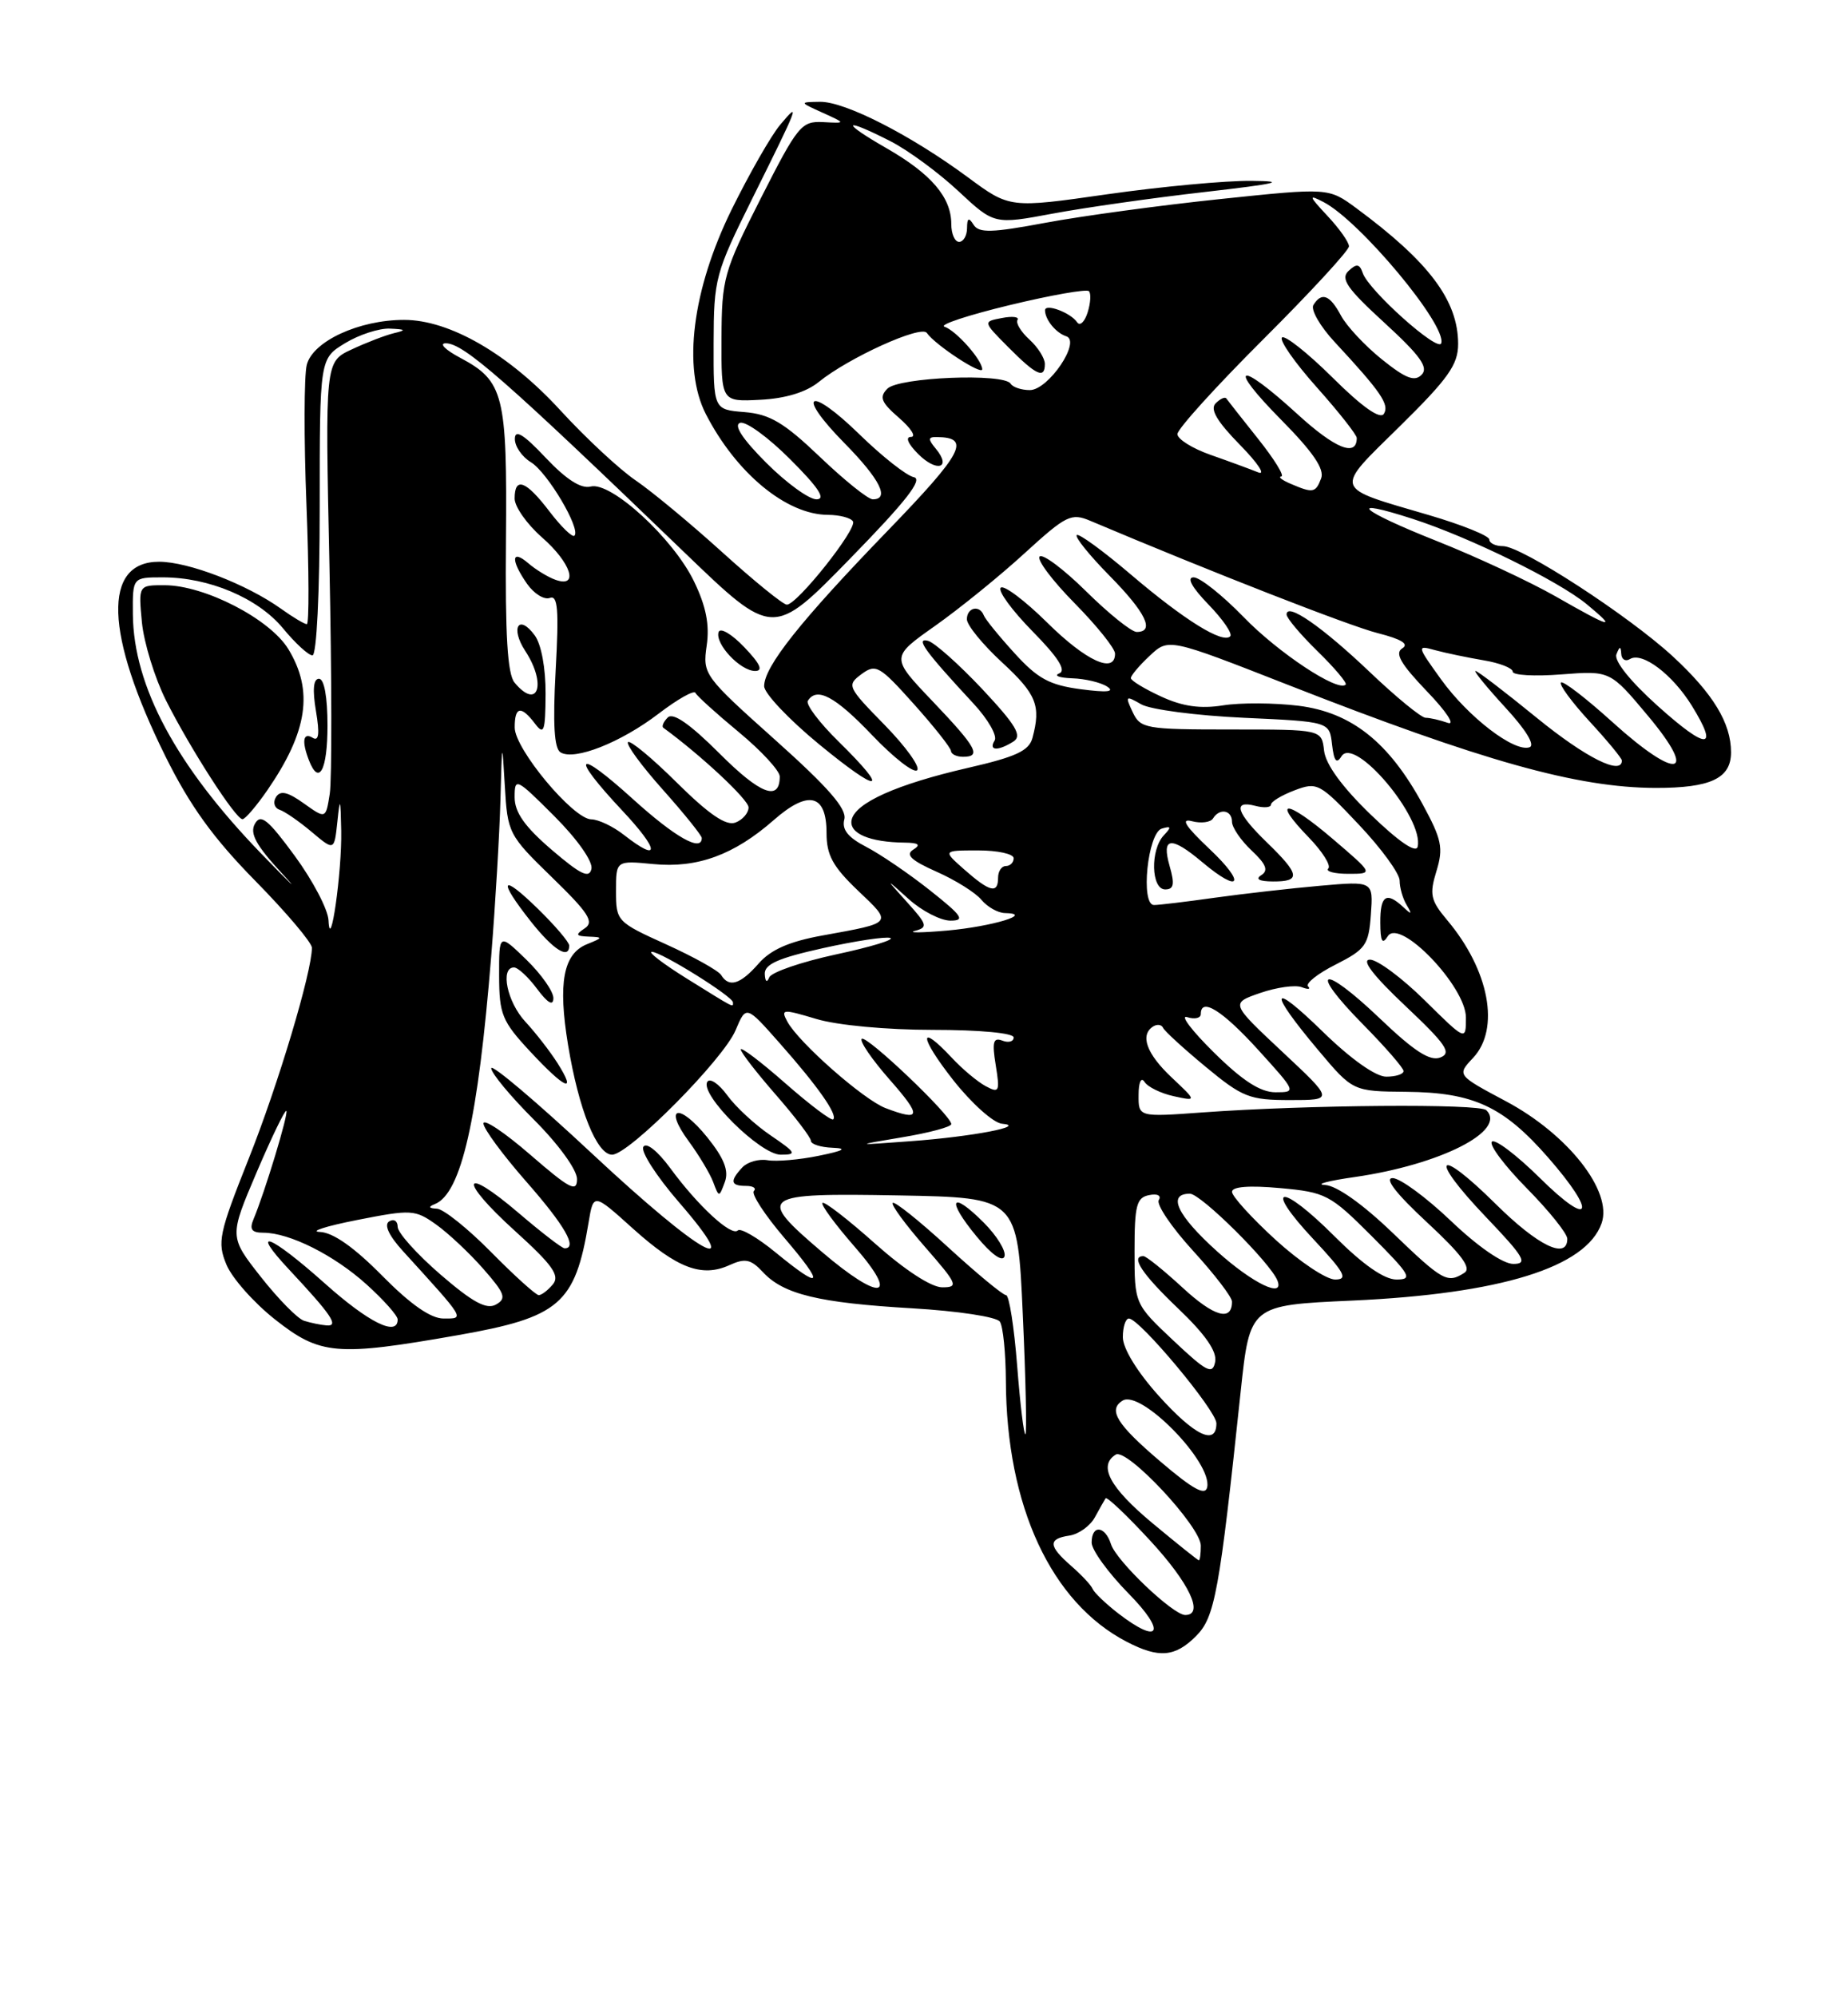 <?xml version="1.0" encoding="UTF-8" standalone="no"?>
<!DOCTYPE svg PUBLIC "-//W3C//DTD SVG 1.1//EN" "http://www.w3.org/Graphics/SVG/1.1/DTD/svg11.dtd" >
<svg xmlns="http://www.w3.org/2000/svg" xmlns:xlink="http://www.w3.org/1999/xlink" version="1.1" viewBox="0 0 237 256">
 <g >
 <path fill="currentColor"
d=" M 153.39 209.70 C 155.80 207.29 156.38 204.17 159.11 178.39 C 160.29 167.29 160.29 167.29 173.40 166.70 C 192.45 165.84 203.42 162.44 205.40 156.79 C 206.84 152.70 201.11 145.40 193.13 141.15 C 186.84 137.80 186.84 137.80 188.92 135.59 C 192.41 131.87 191.00 124.36 185.60 117.94 C 183.46 115.40 183.30 114.64 184.22 111.65 C 185.13 108.68 184.90 107.59 182.44 103.07 C 178.11 95.11 173.32 91.31 166.54 90.46 C 163.45 90.08 159.08 90.05 156.85 90.41 C 153.94 90.87 151.67 90.55 148.92 89.28 C 146.79 88.30 145.04 87.24 145.03 86.92 C 145.01 86.61 146.09 85.32 147.43 84.07 C 149.86 81.78 149.86 81.78 165.18 87.78 C 190.19 97.58 202.26 100.96 212.32 100.99 C 219.39 101.00 222.00 99.77 222.00 96.42 C 222.00 92.68 219.70 88.90 214.53 84.13 C 208.85 78.90 195.14 70.00 192.75 70.00 C 191.79 70.00 191.00 69.62 191.00 69.15 C 191.00 68.68 187.51 67.27 183.25 66.02 C 170.81 62.37 171.02 63.00 179.54 54.62 C 185.73 48.53 187.00 46.74 187.00 44.09 C 187.00 38.53 183.29 33.58 173.94 26.68 C 170.38 24.06 170.38 24.06 156.44 25.52 C 148.77 26.32 138.72 27.69 134.10 28.55 C 127.21 29.84 125.54 29.89 124.86 28.81 C 124.24 27.82 124.03 27.93 124.02 29.25 C 124.01 30.21 123.55 31.00 123.00 31.00 C 122.45 31.00 122.00 29.98 122.00 28.72 C 122.00 25.29 119.43 22.29 113.68 18.99 C 107.74 15.58 108.07 14.98 114.18 18.09 C 116.44 19.24 120.36 22.12 122.89 24.48 C 127.50 28.78 127.50 28.78 135.00 27.38 C 139.12 26.61 147.90 25.36 154.50 24.61 C 163.83 23.54 165.17 23.22 160.50 23.18 C 157.20 23.14 148.88 23.92 142.00 24.90 C 129.50 26.69 129.50 26.69 124.15 22.74 C 116.80 17.31 108.33 12.99 105.15 13.05 C 102.50 13.09 102.50 13.09 105.50 14.45 C 108.50 15.81 108.50 15.81 105.55 15.65 C 102.78 15.51 102.30 16.10 97.58 25.40 C 92.80 34.82 92.56 35.68 92.53 43.40 C 92.50 51.50 92.50 51.50 97.50 51.24 C 100.73 51.08 103.39 50.27 105.00 48.96 C 108.83 45.85 118.14 41.63 118.86 42.67 C 119.93 44.22 126.00 48.19 125.97 47.32 C 125.92 46.09 122.61 42.37 121.12 41.87 C 120.40 41.63 124.16 40.39 129.47 39.11 C 134.77 37.83 139.36 37.02 139.65 37.32 C 139.94 37.61 139.87 38.84 139.48 40.06 C 139.10 41.27 138.49 41.83 138.14 41.31 C 137.31 40.07 134.00 38.84 134.02 39.78 C 134.04 40.99 135.43 42.68 136.74 43.10 C 138.69 43.73 134.45 50.00 132.07 50.00 C 131.00 50.00 129.89 49.63 129.61 49.18 C 128.76 47.80 115.25 48.35 113.80 49.82 C 112.73 50.91 113.00 51.57 115.31 53.57 C 116.85 54.91 117.54 56.00 116.83 56.00 C 116.07 56.00 116.45 56.89 117.75 58.19 C 120.14 60.58 122.08 60.01 120.02 57.52 C 118.99 56.28 119.01 56.00 120.13 56.02 C 124.56 56.06 123.55 57.99 113.83 68.04 C 102.66 79.58 98.00 85.44 98.00 87.95 C 98.00 88.86 101.15 92.19 105.00 95.36 C 112.88 101.84 114.29 101.67 107.54 95.04 C 105.09 92.64 103.32 90.29 103.60 89.83 C 104.74 87.99 107.10 89.25 111.86 94.24 C 114.61 97.12 117.20 99.14 117.62 98.72 C 118.04 98.30 116.16 95.69 113.44 92.91 C 108.67 88.04 108.57 87.83 110.48 86.41 C 112.32 85.05 112.79 85.32 117.18 90.22 C 119.79 93.13 121.93 95.84 121.96 96.25 C 121.98 96.66 122.67 97.00 123.50 97.00 C 125.91 97.00 125.27 95.83 119.59 89.87 C 114.22 84.24 114.22 84.24 119.92 80.22 C 123.06 78.00 128.23 73.82 131.40 70.91 C 136.75 66.03 137.38 65.72 139.84 66.76 C 155.32 73.30 173.08 80.24 176.69 81.15 C 179.72 81.92 180.74 82.54 179.84 83.10 C 178.84 83.72 179.63 85.09 183.00 88.61 C 185.48 91.18 186.68 93.00 185.67 92.65 C 184.66 92.29 183.38 92.00 182.83 92.00 C 182.28 92.00 179.05 89.36 175.66 86.13 C 169.54 80.31 165.00 77.17 165.00 78.76 C 165.00 79.22 166.79 81.34 168.98 83.48 C 171.17 85.62 172.79 87.54 172.58 87.75 C 171.59 88.74 163.93 83.67 159.49 79.09 C 156.77 76.29 153.89 74.00 153.08 74.00 C 152.15 74.00 152.85 75.28 154.99 77.49 C 156.84 79.40 158.10 81.23 157.77 81.56 C 156.80 82.53 151.88 79.47 145.02 73.63 C 141.46 70.60 138.34 68.33 138.09 68.58 C 137.83 68.84 139.73 71.19 142.31 73.81 C 146.95 78.52 148.15 81.00 145.78 81.00 C 145.11 81.00 142.20 78.66 139.31 75.81 C 136.41 72.95 133.73 70.94 133.33 71.33 C 132.94 71.73 134.95 74.41 137.81 77.31 C 140.66 80.20 143.00 83.11 143.00 83.78 C 143.00 86.43 139.30 84.74 134.31 79.81 C 131.41 76.95 128.73 74.94 128.34 75.33 C 127.94 75.72 129.78 78.23 132.41 80.91 C 135.70 84.25 136.78 85.94 135.85 86.31 C 135.11 86.60 135.85 86.88 137.50 86.94 C 139.15 86.99 141.18 87.47 142.00 88.01 C 143.02 88.68 141.95 88.78 138.61 88.34 C 134.59 87.81 133.07 86.98 130.11 83.72 C 128.12 81.54 126.35 79.36 126.17 78.88 C 125.64 77.49 124.00 77.86 124.00 79.37 C 124.00 80.13 126.03 82.61 128.50 84.89 C 132.93 88.97 133.52 90.45 132.41 94.58 C 131.97 96.23 130.29 97.01 124.18 98.41 C 114.99 100.52 109.64 102.92 109.21 105.12 C 108.89 106.83 111.54 107.95 116.00 108.00 C 117.83 108.02 118.13 108.27 117.11 108.91 C 116.09 109.56 116.87 110.29 120.11 111.73 C 122.53 112.80 125.12 114.42 125.87 115.34 C 126.63 116.25 127.98 117.01 128.87 117.03 C 132.70 117.10 127.26 118.75 121.50 119.27 C 118.20 119.56 116.33 119.58 117.35 119.31 C 119.02 118.86 118.93 118.52 116.35 115.66 C 113.50 112.50 113.50 112.50 116.55 115.25 C 118.23 116.76 120.64 118.00 121.89 118.00 C 123.82 118.00 123.41 117.40 119.27 114.12 C 116.57 111.98 112.88 109.47 111.08 108.54 C 108.74 107.33 107.94 106.32 108.28 105.02 C 108.63 103.68 106.25 100.95 99.43 94.85 C 90.27 86.66 90.10 86.43 90.63 82.75 C 91.02 80.08 90.55 77.70 89.00 74.51 C 86.34 69.01 78.35 61.68 75.75 62.36 C 74.52 62.68 72.62 61.46 69.98 58.67 C 67.15 55.66 66.04 54.99 66.03 56.24 C 66.01 57.20 66.94 58.55 68.08 59.24 C 70.20 60.52 74.52 67.81 73.67 68.66 C 73.41 68.92 71.98 67.53 70.48 65.57 C 67.45 61.59 66.00 61.05 66.00 63.90 C 66.00 64.94 67.57 67.18 69.50 68.87 C 73.25 72.15 74.29 75.39 71.25 74.32 C 70.29 73.98 68.71 73.02 67.75 72.19 C 65.56 70.31 65.48 71.81 67.60 74.84 C 68.49 76.10 69.79 76.91 70.51 76.64 C 71.54 76.24 71.69 78.15 71.26 85.93 C 70.89 92.78 71.07 95.93 71.88 96.43 C 73.66 97.53 79.61 95.18 84.48 91.46 C 86.89 89.62 89.01 88.42 89.19 88.81 C 89.36 89.19 91.86 91.45 94.75 93.84 C 97.64 96.23 100.00 98.79 100.00 99.53 C 100.00 102.76 97.50 101.81 92.27 96.57 C 88.49 92.80 86.32 91.28 85.64 91.96 C 85.09 92.51 84.83 93.11 85.07 93.28 C 89.87 96.78 96.00 102.49 96.00 103.49 C 96.00 104.20 95.24 105.08 94.32 105.43 C 93.13 105.89 90.94 104.40 86.84 100.35 C 83.66 97.19 80.82 94.84 80.54 95.12 C 80.26 95.41 82.27 98.15 85.02 101.23 C 87.76 104.30 90.00 107.09 90.00 107.41 C 90.00 109.25 86.60 107.33 81.17 102.42 C 73.84 95.78 73.02 96.66 79.80 103.89 C 84.60 109.00 84.71 110.68 80.00 107.00 C 78.62 105.92 76.75 105.03 75.83 105.02 C 73.51 104.99 66.01 96.00 66.01 93.25 C 66.00 90.55 66.82 90.39 68.61 92.75 C 69.76 94.27 69.94 93.78 69.97 88.94 C 69.99 85.67 69.42 82.58 68.58 81.44 C 66.53 78.64 65.42 80.46 67.36 83.43 C 70.14 87.68 68.99 91.10 65.99 87.49 C 65.08 86.40 64.78 81.37 64.89 69.24 C 65.05 50.57 64.62 48.84 59.02 45.86 C 57.10 44.84 56.27 44.00 57.17 44.00 C 59.46 44.00 64.78 48.66 87.81 70.84 C 99.13 81.73 99.13 81.73 109.01 71.61 C 116.19 64.26 118.42 61.41 117.19 61.16 C 116.26 60.97 113.15 58.52 110.27 55.72 C 103.73 49.33 101.93 50.33 108.31 56.81 C 112.85 61.42 114.15 64.00 111.93 64.00 C 111.33 64.00 108.29 61.56 105.16 58.57 C 100.54 54.16 98.73 53.09 95.49 52.82 C 91.50 52.50 91.50 52.50 91.52 43.95 C 91.54 35.72 91.73 35.02 96.48 25.45 C 102.51 13.31 102.68 12.87 100.05 16.00 C 98.89 17.38 96.09 22.28 93.81 26.90 C 88.78 37.14 87.51 47.20 90.52 53.07 C 94.42 60.66 100.87 65.98 106.19 65.99 C 107.67 66.00 109.11 66.37 109.39 66.83 C 109.97 67.76 102.23 77.50 100.91 77.50 C 100.43 77.50 96.73 74.49 92.67 70.82 C 88.62 67.15 83.60 62.99 81.53 61.58 C 79.46 60.18 75.11 56.13 71.87 52.60 C 65.27 45.39 57.67 41.00 51.82 41.00 C 46.04 41.00 40.10 43.75 39.34 46.77 C 38.99 48.17 38.97 56.22 39.30 64.66 C 39.63 73.10 39.65 80.00 39.35 80.00 C 39.05 80.00 37.55 79.11 36.02 78.01 C 31.61 74.87 24.15 72.00 20.40 72.00 C 13.14 72.00 13.44 81.24 21.21 96.93 C 24.36 103.28 27.34 107.41 32.73 112.89 C 36.73 116.96 40.00 120.82 40.00 121.48 C 40.00 124.59 35.65 139.09 31.90 148.50 C 28.07 158.13 27.84 159.21 29.04 162.09 C 29.75 163.81 32.55 166.97 35.26 169.11 C 41.06 173.69 43.13 173.87 58.74 171.13 C 71.76 168.84 73.75 167.13 75.48 156.71 C 76.11 152.91 76.11 152.91 81.17 157.47 C 86.85 162.57 90.02 163.77 93.56 162.15 C 95.57 161.24 96.29 161.39 97.84 163.05 C 100.48 165.90 105.00 166.99 117.00 167.69 C 122.84 168.03 127.83 168.79 128.23 169.40 C 128.64 170.00 128.98 173.43 129.00 177.00 C 129.07 193.05 134.80 205.40 144.50 210.43 C 148.61 212.57 150.70 212.40 153.39 209.70 Z  M 129.96 95.05 C 131.12 94.31 130.33 92.98 125.96 88.31 C 122.95 85.12 119.83 82.34 119.00 82.13 C 117.36 81.73 118.61 83.46 124.83 90.16 C 126.70 92.17 127.93 94.31 127.56 94.91 C 126.74 96.23 127.97 96.30 129.96 95.05 Z  M 95.45 82.95 C 93.85 81.27 92.37 80.40 92.16 81.01 C 91.66 82.51 94.94 86.00 96.84 86.00 C 97.91 86.00 97.50 85.09 95.45 82.95 Z  M 134.00 46.65 C 134.00 45.92 133.11 44.51 132.02 43.52 C 130.94 42.54 130.25 41.41 130.49 41.01 C 130.74 40.61 129.84 40.50 128.50 40.76 C 126.05 41.22 126.05 41.22 129.28 44.47 C 132.89 48.11 134.00 48.62 134.00 46.65 Z  M 143.38 206.77 C 141.80 205.54 140.33 204.14 140.13 203.66 C 139.93 203.17 138.69 201.85 137.38 200.71 C 134.44 198.15 134.38 197.23 137.15 196.82 C 138.33 196.64 139.79 195.60 140.40 194.50 C 141.00 193.40 141.63 192.29 141.79 192.04 C 141.95 191.79 144.54 194.25 147.54 197.50 C 152.55 202.93 154.47 207.00 152.00 207.00 C 150.44 207.00 143.15 200.06 142.48 197.92 C 141.72 195.54 140.00 195.39 140.00 197.72 C 140.00 198.66 142.12 201.58 144.71 204.22 C 149.65 209.23 148.77 210.93 143.38 206.77 Z  M 147.81 195.24 C 142.31 190.66 140.81 187.86 143.09 186.44 C 144.53 185.55 154.00 195.68 154.00 198.11 C 154.00 199.15 153.89 199.99 153.75 199.99 C 153.61 199.98 150.94 197.84 147.81 195.24 Z  M 148.82 187.33 C 143.22 182.57 142.06 180.70 143.97 179.52 C 146.31 178.07 155.47 187.43 154.82 190.61 C 154.58 191.76 153.02 190.91 148.82 187.33 Z  M 130.45 175.08 C 130.06 170.09 129.42 166.00 129.02 166.00 C 128.62 166.00 125.28 163.24 121.60 159.87 C 117.93 156.50 114.73 153.94 114.49 154.18 C 114.25 154.41 116.11 156.94 118.61 159.80 C 122.81 164.61 122.98 165.00 120.83 165.00 C 119.42 164.99 116.02 162.77 112.20 159.37 C 108.74 156.29 105.72 153.95 105.48 154.18 C 105.25 154.41 107.11 156.94 109.61 159.80 C 115.48 166.52 112.93 166.89 105.36 160.42 C 96.96 153.25 97.44 152.90 115.25 153.22 C 130.50 153.50 130.50 153.50 131.17 168.49 C 131.55 176.74 131.69 183.64 131.51 183.83 C 131.32 184.02 130.84 180.08 130.45 175.08 Z  M 126.15 156.69 C 121.95 152.49 121.31 153.71 125.23 158.46 C 127.13 160.77 128.57 161.80 128.82 161.04 C 129.05 160.35 127.85 158.39 126.15 156.69 Z  M 148.59 178.89 C 145.84 175.83 144.00 172.83 144.00 171.39 C 144.00 170.08 144.35 169.00 144.78 169.00 C 146.14 169.00 156.00 180.80 156.00 182.43 C 156.00 185.36 153.20 184.02 148.59 178.89 Z  M 150.48 171.82 C 145.50 167.13 145.50 167.13 145.50 160.34 C 145.50 154.50 145.76 153.49 147.37 153.18 C 148.44 152.96 148.97 153.24 148.61 153.82 C 148.27 154.37 150.24 157.29 152.99 160.30 C 155.75 163.32 158.00 166.25 158.00 166.83 C 158.00 169.42 155.71 168.78 151.66 165.04 C 149.25 162.82 146.99 161.00 146.64 161.00 C 144.94 161.00 146.46 163.30 151.11 167.73 C 154.60 171.06 156.10 173.23 155.84 174.55 C 155.51 176.23 154.77 175.86 150.48 171.82 Z  M 39.00 169.29 C 38.17 169.03 35.68 166.49 33.45 163.66 C 29.40 158.51 29.40 158.51 32.90 150.29 C 34.83 145.77 36.55 142.22 36.72 142.39 C 37.03 142.70 33.98 152.76 32.52 156.25 C 31.96 157.57 32.27 158.00 33.77 158.00 C 37.12 158.00 42.85 160.87 47.02 164.64 C 49.21 166.62 51.00 168.63 51.00 169.12 C 51.00 171.36 47.29 169.53 41.66 164.50 C 34.62 158.22 31.88 157.17 37.10 162.75 C 42.55 168.58 43.52 170.02 41.87 169.88 C 41.12 169.82 39.83 169.55 39.00 169.29 Z  M 49.00 163.50 C 45.42 159.87 42.71 157.97 41.03 157.90 C 39.64 157.85 41.79 157.16 45.80 156.37 C 52.76 155.00 53.23 155.03 55.93 156.95 C 57.49 158.06 60.22 160.62 61.99 162.64 C 64.77 165.81 64.99 166.43 63.60 167.21 C 62.39 167.88 60.63 166.93 56.49 163.36 C 53.47 160.75 51.00 158.00 51.00 157.25 C 51.00 156.50 50.51 156.18 49.91 156.55 C 49.22 156.98 49.87 158.37 51.68 160.36 C 59.77 169.25 59.62 169.00 56.89 169.00 C 55.24 169.00 52.66 167.20 49.00 163.50 Z  M 63.00 160.50 C 60.01 157.47 56.88 154.96 56.03 154.92 C 54.98 154.87 54.89 154.68 55.77 154.33 C 59.16 152.97 61.31 143.51 63.00 122.50 C 63.53 115.90 64.06 106.90 64.18 102.50 C 64.38 94.87 64.40 94.79 64.74 100.71 C 65.09 106.79 65.22 107.04 70.80 112.46 C 75.48 117.00 76.23 118.17 75.00 118.98 C 73.75 119.81 73.83 119.98 75.50 120.05 C 77.36 120.12 77.34 120.19 75.28 121.02 C 72.24 122.25 71.54 125.96 72.85 133.93 C 74.22 142.22 76.54 148.00 78.50 148.00 C 80.65 148.00 92.76 135.80 94.34 132.04 C 95.69 128.84 95.69 128.84 99.96 133.67 C 104.87 139.21 107.45 142.88 106.86 143.47 C 106.64 143.70 103.88 141.62 100.73 138.86 C 97.58 136.09 95.00 134.14 95.00 134.51 C 95.00 134.88 97.03 137.49 99.50 140.32 C 101.97 143.15 104.00 145.81 104.00 146.23 C 104.00 146.65 105.24 147.05 106.75 147.11 C 108.73 147.19 108.24 147.48 105.00 148.14 C 102.53 148.65 99.58 148.90 98.45 148.71 C 97.32 148.51 95.86 148.93 95.20 149.63 C 93.57 151.38 93.69 152.00 95.67 152.00 C 96.58 152.00 97.04 152.29 96.68 152.66 C 96.32 153.02 98.08 155.72 100.59 158.66 C 105.86 164.83 105.49 165.46 99.48 160.54 C 97.16 158.63 94.97 157.36 94.62 157.71 C 93.81 158.52 89.50 154.56 85.95 149.71 C 84.33 147.52 82.89 146.37 82.51 146.99 C 82.14 147.58 84.18 150.74 87.02 154.03 C 95.86 164.22 89.98 160.97 75.97 147.90 C 68.84 141.24 63.00 136.30 63.00 136.92 C 63.00 137.54 65.47 140.52 68.50 143.54 C 71.64 146.68 74.00 149.94 74.00 151.12 C 74.00 152.88 73.07 152.39 68.00 148.00 C 64.70 145.14 62.00 143.34 62.00 144.00 C 62.00 144.65 64.47 148.01 67.50 151.46 C 72.43 157.07 74.11 160.00 72.41 160.00 C 72.08 160.00 69.45 157.98 66.56 155.51 C 59.18 149.20 58.72 151.15 66.04 157.77 C 70.86 162.13 71.83 163.50 70.91 164.61 C 70.27 165.38 69.46 166.00 69.09 166.00 C 68.73 166.00 65.99 163.53 63.00 160.50 Z  M 90.71 145.78 C 87.10 141.30 85.00 141.77 88.35 146.31 C 89.64 148.07 91.04 150.40 91.46 151.50 C 92.21 153.50 92.22 153.50 92.96 151.50 C 93.49 150.06 92.88 148.48 90.71 145.78 Z  M 98.85 145.54 C 96.85 144.19 94.34 141.87 93.27 140.39 C 92.19 138.91 91.04 138.13 90.71 138.66 C 89.71 140.27 97.50 148.00 100.12 148.00 C 102.24 148.00 102.11 147.76 98.85 145.54 Z  M 71.49 136.25 C 70.53 134.74 68.67 132.35 67.37 130.95 C 65.04 128.44 64.11 124.00 65.92 124.00 C 66.42 124.00 67.76 125.24 68.88 126.75 C 70.25 128.58 70.95 128.98 70.97 127.95 C 70.99 127.09 69.42 124.87 67.50 123.00 C 64.00 119.61 64.00 119.61 64.01 125.05 C 64.02 130.00 64.38 130.89 67.97 134.75 C 72.49 139.61 74.04 140.27 71.49 136.25 Z  M 73.00 121.20 C 73.00 120.76 71.20 118.65 69.00 116.50 C 64.24 111.85 63.78 112.67 68.08 118.11 C 70.97 121.76 73.00 123.03 73.00 121.20 Z  M 156.11 160.41 C 150.96 155.78 149.65 153.00 152.60 153.00 C 154.00 153.00 162.95 161.88 163.83 164.14 C 164.74 166.47 160.66 164.50 156.11 160.41 Z  M 163.58 158.90 C 160.51 156.09 158.00 153.33 158.00 152.76 C 158.00 152.09 160.21 151.92 164.16 152.28 C 170.02 152.81 170.59 153.11 175.90 158.42 C 180.89 163.42 181.23 164.00 179.09 164.00 C 177.52 164.00 174.79 162.09 171.17 158.48 C 164.23 151.53 161.88 151.82 168.43 158.82 C 172.47 163.14 172.93 164.00 171.22 164.00 C 170.09 164.00 166.65 161.70 163.58 158.90 Z  M 178.58 158.00 C 174.74 154.31 171.40 151.95 169.92 151.88 C 168.59 151.81 170.32 151.35 173.76 150.86 C 184.72 149.28 193.29 144.93 190.62 142.30 C 189.75 141.43 167.61 141.61 154.25 142.58 C 146.00 143.18 146.00 143.18 146.02 140.34 C 146.02 138.71 146.35 138.00 146.78 138.67 C 147.18 139.31 148.87 140.14 150.51 140.50 C 153.50 141.15 153.50 141.15 150.25 138.09 C 147.02 135.05 146.16 132.64 147.91 131.55 C 148.42 131.24 148.98 131.33 149.16 131.74 C 149.35 132.16 151.81 134.41 154.64 136.75 C 159.34 140.64 160.25 141.00 165.43 141.00 C 171.07 141.00 171.07 141.00 164.44 134.80 C 157.81 128.59 157.81 128.59 161.62 127.27 C 163.72 126.55 166.11 126.21 166.94 126.53 C 167.76 126.85 168.13 126.80 167.76 126.43 C 167.39 126.06 168.98 124.79 171.29 123.63 C 175.14 121.68 175.53 121.13 175.81 117.22 C 176.12 112.93 176.12 112.93 169.31 113.53 C 165.56 113.86 159.49 114.55 155.81 115.06 C 152.13 115.58 148.62 116.00 148.00 116.00 C 146.24 116.00 147.18 106.75 149.00 106.20 C 150.21 105.84 150.26 106.01 149.25 107.07 C 147.50 108.93 147.63 114.00 149.43 114.00 C 150.54 114.00 150.67 113.34 150.00 111.00 C 148.93 107.27 150.16 107.12 154.18 110.50 C 159.08 114.62 159.84 113.27 155.13 108.83 C 151.99 105.86 151.36 104.86 152.88 105.26 C 154.04 105.56 155.25 105.40 155.56 104.91 C 156.40 103.54 158.00 103.82 158.00 105.33 C 158.00 106.05 159.13 107.71 160.51 109.01 C 162.38 110.76 162.70 111.57 161.76 112.17 C 160.95 112.68 161.49 112.97 163.25 112.98 C 166.86 113.00 166.72 112.09 162.50 108.00 C 158.56 104.19 158.03 102.51 161.00 103.29 C 162.10 103.58 163.00 103.50 163.00 103.13 C 163.00 102.75 164.36 101.93 166.02 101.30 C 168.92 100.20 169.24 100.37 174.27 105.70 C 177.15 108.74 179.50 111.97 179.50 112.87 C 179.50 113.77 179.90 115.17 180.40 116.00 C 181.13 117.22 181.04 117.27 179.95 116.25 C 177.78 114.24 177.00 114.78 177.02 118.25 C 177.03 120.68 177.27 121.12 177.98 120.00 C 179.50 117.60 188.00 126.44 188.00 130.42 C 188.00 133.43 188.00 133.43 182.72 128.22 C 179.81 125.35 176.65 123.00 175.69 123.00 C 174.54 123.00 176.09 125.02 180.22 128.92 C 185.48 133.88 186.21 134.96 184.72 135.54 C 183.40 136.06 181.37 134.75 176.92 130.50 C 169.47 123.40 167.68 124.09 174.81 131.31 C 177.66 134.20 180.00 136.89 180.00 137.28 C 180.00 137.68 179.00 138.00 177.78 138.00 C 176.43 138.00 173.25 135.75 169.66 132.25 C 162.87 125.63 162.55 126.86 169.05 134.59 C 173.50 139.88 173.50 139.88 180.35 139.94 C 188.95 140.02 192.79 141.79 198.54 148.36 C 204.86 155.59 204.12 157.53 197.52 151.02 C 194.51 148.05 191.73 145.94 191.33 146.33 C 190.94 146.73 192.95 149.41 195.81 152.31 C 198.66 155.20 201.00 158.11 201.00 158.78 C 201.00 161.51 197.23 159.68 191.81 154.31 C 184.21 146.79 183.13 148.19 190.53 155.95 C 195.49 161.14 195.99 162.00 194.08 162.00 C 192.74 162.00 189.54 159.79 186.09 156.50 C 182.91 153.47 179.55 151.00 178.60 151.00 C 177.50 151.00 179.07 153.02 183.00 156.66 C 187.44 160.78 188.75 162.54 187.80 163.14 C 185.62 164.53 185.04 164.21 178.58 158.00 Z  M 170.90 107.51 C 164.96 102.44 162.98 102.32 167.84 107.33 C 169.60 109.15 170.73 110.94 170.35 111.32 C 169.97 111.69 171.13 112.00 172.91 112.00 C 176.16 112.00 176.16 112.00 170.90 107.51 Z  M 115.75 145.76 C 119.19 145.19 122.00 144.43 122.00 144.08 C 122.00 142.97 111.08 132.59 110.51 133.15 C 110.22 133.45 111.82 135.79 114.07 138.35 C 118.24 143.08 118.14 143.77 113.57 142.03 C 110.74 140.95 102.39 133.60 100.96 130.92 C 100.11 129.33 100.37 129.31 104.68 130.60 C 107.36 131.41 113.69 132.00 119.66 132.00 C 125.66 132.00 130.00 132.41 130.00 132.97 C 130.00 133.50 129.35 133.69 128.55 133.38 C 127.38 132.93 127.21 133.55 127.70 136.53 C 128.25 139.93 128.15 140.15 126.40 139.21 C 125.35 138.64 123.41 137.02 122.08 135.59 C 117.76 130.97 117.86 132.85 122.24 138.43 C 124.59 141.41 127.40 143.93 128.50 144.03 C 131.84 144.32 124.71 145.69 116.78 146.27 C 109.50 146.81 109.50 146.81 115.75 145.76 Z  M 155.68 134.90 C 152.83 132.09 151.29 130.05 152.25 130.37 C 153.21 130.68 154.00 130.50 154.00 129.97 C 154.00 127.78 156.78 129.52 161.40 134.61 C 166.25 139.95 166.27 140.00 163.58 140.00 C 161.64 140.00 159.35 138.52 155.68 134.90 Z  M 88.04 125.40 C 85.04 123.53 83.04 122.00 83.60 122.00 C 84.80 122.00 94.00 127.73 94.00 128.48 C 94.00 129.15 94.38 129.34 88.04 125.40 Z  M 92.49 124.98 C 92.14 124.41 88.96 122.64 85.43 121.04 C 79.11 118.18 79.00 118.06 79.00 114.21 C 79.00 110.29 79.00 110.29 83.78 110.75 C 89.43 111.30 94.13 109.58 99.22 105.12 C 103.67 101.21 106.00 101.77 106.00 106.76 C 106.00 109.61 106.80 111.07 110.05 114.17 C 114.49 118.39 114.60 118.25 105.50 119.90 C 101.23 120.67 98.86 121.71 97.30 123.49 C 94.94 126.18 93.50 126.62 92.49 124.98 Z  M 98.08 124.85 C 98.02 123.59 99.80 122.80 105.53 121.53 C 109.67 120.61 113.56 120.02 114.17 120.22 C 114.79 120.43 111.66 121.38 107.22 122.33 C 102.78 123.29 98.92 124.61 98.65 125.28 C 98.36 126.01 98.13 125.83 98.08 124.85 Z  M 42.13 117.96 C 42.06 116.56 40.11 112.85 37.80 109.70 C 34.35 105.00 33.43 104.26 32.69 105.59 C 32.00 106.82 32.84 108.35 36.14 111.92 C 38.54 114.52 37.35 113.39 33.50 109.41 C 22.60 98.15 17.13 87.97 17.04 78.75 C 17.00 74.00 17.00 74.00 20.87 74.00 C 26.82 74.00 33.09 76.66 36.29 80.53 C 37.86 82.44 39.56 84.00 40.07 84.00 C 40.61 84.00 41.00 76.00 41.00 64.99 C 41.00 45.97 41.00 45.97 44.25 43.99 C 46.04 42.90 48.62 42.06 50.00 42.12 C 52.06 42.21 52.15 42.32 50.50 42.71 C 49.40 42.98 46.97 43.91 45.10 44.79 C 41.69 46.37 41.69 46.37 42.25 72.44 C 42.55 86.77 42.57 99.96 42.29 101.74 C 41.78 104.98 41.78 104.98 38.96 102.97 C 36.87 101.48 35.95 101.28 35.39 102.17 C 34.98 102.84 35.19 103.56 35.86 103.79 C 36.53 104.01 38.38 105.29 39.97 106.63 C 42.87 109.07 42.87 109.07 43.27 105.29 C 43.60 102.08 43.68 102.27 43.76 106.50 C 43.86 111.78 42.34 122.40 42.13 117.96 Z  M 34.31 101.25 C 39.46 93.76 40.23 88.54 36.98 83.20 C 34.63 79.34 26.26 75.02 21.12 75.01 C 17.75 75.00 17.75 75.00 18.20 79.77 C 18.46 82.39 19.84 86.88 21.28 89.76 C 24.42 95.99 30.22 105.00 31.10 105.00 C 31.44 105.00 32.89 103.31 34.31 101.25 Z  M 42.00 93.00 C 42.00 89.34 41.58 87.00 40.91 87.00 C 40.19 87.00 40.06 88.39 40.52 91.13 C 41.01 94.04 40.89 95.05 40.11 94.57 C 38.88 93.81 38.67 94.99 39.61 97.42 C 40.90 100.78 42.00 98.74 42.00 93.00 Z  M 123.69 111.47 C 120.89 109.00 120.89 109.00 125.44 109.00 C 127.95 109.00 130.00 109.45 130.00 110.00 C 130.00 110.55 129.55 111.00 129.00 111.00 C 128.45 111.00 128.00 111.67 128.00 112.50 C 128.00 114.59 126.95 114.34 123.69 111.47 Z  M 70.75 108.92 C 67.29 105.95 66.00 104.12 66.00 102.18 C 66.00 99.62 66.19 99.71 71.10 104.62 C 74.04 107.56 76.05 110.42 75.85 111.36 C 75.58 112.64 74.48 112.11 70.75 108.92 Z  M 175.81 104.43 C 172.14 100.89 170.02 97.99 169.81 96.23 C 169.50 93.50 169.50 93.50 157.90 93.50 C 146.89 93.50 146.26 93.39 145.26 91.27 C 144.28 89.19 144.35 89.12 146.35 90.27 C 147.53 90.95 153.45 91.72 159.50 92.00 C 170.50 92.50 170.50 92.50 170.83 95.42 C 171.08 97.56 171.40 97.97 172.04 96.94 C 173.69 94.26 182.63 104.86 181.81 108.52 C 181.61 109.40 179.41 107.90 175.81 104.43 Z  M 197.08 92.00 C 193.03 88.70 189.50 86.00 189.23 86.00 C 188.96 86.00 190.69 88.11 193.06 90.69 C 195.71 93.56 196.91 95.53 196.15 95.78 C 194.19 96.44 188.30 91.91 184.82 87.09 C 181.69 82.74 181.68 82.68 184.07 83.34 C 185.41 83.70 188.19 84.28 190.25 84.63 C 192.31 84.97 194.00 85.63 194.00 86.09 C 194.00 86.55 196.81 86.71 200.25 86.44 C 206.50 85.96 206.50 85.96 211.33 91.73 C 217.89 99.56 215.12 100.08 206.82 92.58 C 203.43 89.51 200.45 87.22 200.19 87.48 C 199.92 87.74 201.57 89.98 203.85 92.46 C 206.13 94.93 208.00 97.19 208.00 97.48 C 208.00 99.44 203.35 97.11 197.08 92.00 Z  M 212.63 90.51 C 209.09 87.34 206.97 84.69 207.30 83.87 C 207.72 82.80 207.86 82.79 207.92 83.81 C 207.96 84.53 208.47 84.83 209.04 84.47 C 210.61 83.51 214.49 86.44 216.97 90.45 C 220.49 96.15 218.94 96.17 212.63 90.51 Z  M 199.50 76.44 C 196.20 74.56 189.34 71.36 184.25 69.34 C 174.31 65.39 172.49 63.70 181.19 66.51 C 188.45 68.86 199.86 74.45 203.50 77.45 C 207.49 80.75 206.67 80.54 199.50 76.44 Z  M 98.27 59.32 C 95.23 56.28 94.05 54.48 94.91 54.20 C 95.64 53.95 98.54 56.06 101.35 58.88 C 104.98 62.50 105.96 64.00 104.71 64.00 C 103.74 64.00 100.84 61.89 98.27 59.32 Z  M 165.50 62.00 C 164.40 61.53 163.87 61.11 164.32 61.07 C 164.77 61.03 163.43 58.86 161.35 56.25 C 159.27 53.64 157.43 51.30 157.27 51.07 C 157.10 50.83 156.49 51.11 155.90 51.70 C 155.15 52.45 156.07 54.01 159.03 57.03 C 161.33 59.37 162.37 60.96 161.35 60.54 C 160.33 60.13 157.59 59.12 155.25 58.30 C 152.91 57.48 151.00 56.28 151.00 55.64 C 151.00 54.99 155.95 49.53 162.00 43.50 C 168.05 37.47 173.00 32.10 173.00 31.57 C 173.00 31.04 171.76 29.29 170.25 27.68 C 167.83 25.09 167.77 24.88 169.74 25.90 C 174.41 28.32 185.59 41.72 184.83 44.00 C 184.44 45.19 175.54 37.24 174.77 35.00 C 174.36 33.81 173.98 33.75 172.94 34.73 C 171.88 35.73 172.76 36.99 177.57 41.39 C 182.13 45.57 183.23 47.10 182.33 48.02 C 181.43 48.96 180.28 48.52 177.22 46.06 C 175.05 44.32 172.69 41.79 171.97 40.44 C 170.55 37.79 169.50 37.39 168.44 39.09 C 168.07 39.69 169.30 41.83 171.17 43.84 C 177.12 50.25 178.21 51.85 177.48 53.04 C 177.01 53.79 174.72 52.19 170.91 48.41 C 167.69 45.22 164.76 42.91 164.41 43.26 C 164.05 43.62 166.06 46.49 168.88 49.65 C 171.70 52.81 174.00 55.73 174.00 56.14 C 174.00 58.62 171.24 57.51 166.39 53.08 C 158.77 46.11 157.24 46.66 164.32 53.82 C 168.39 57.94 169.89 60.13 169.43 61.32 C 168.72 63.18 168.39 63.24 165.50 62.00 Z "/>
</g>
</svg>
